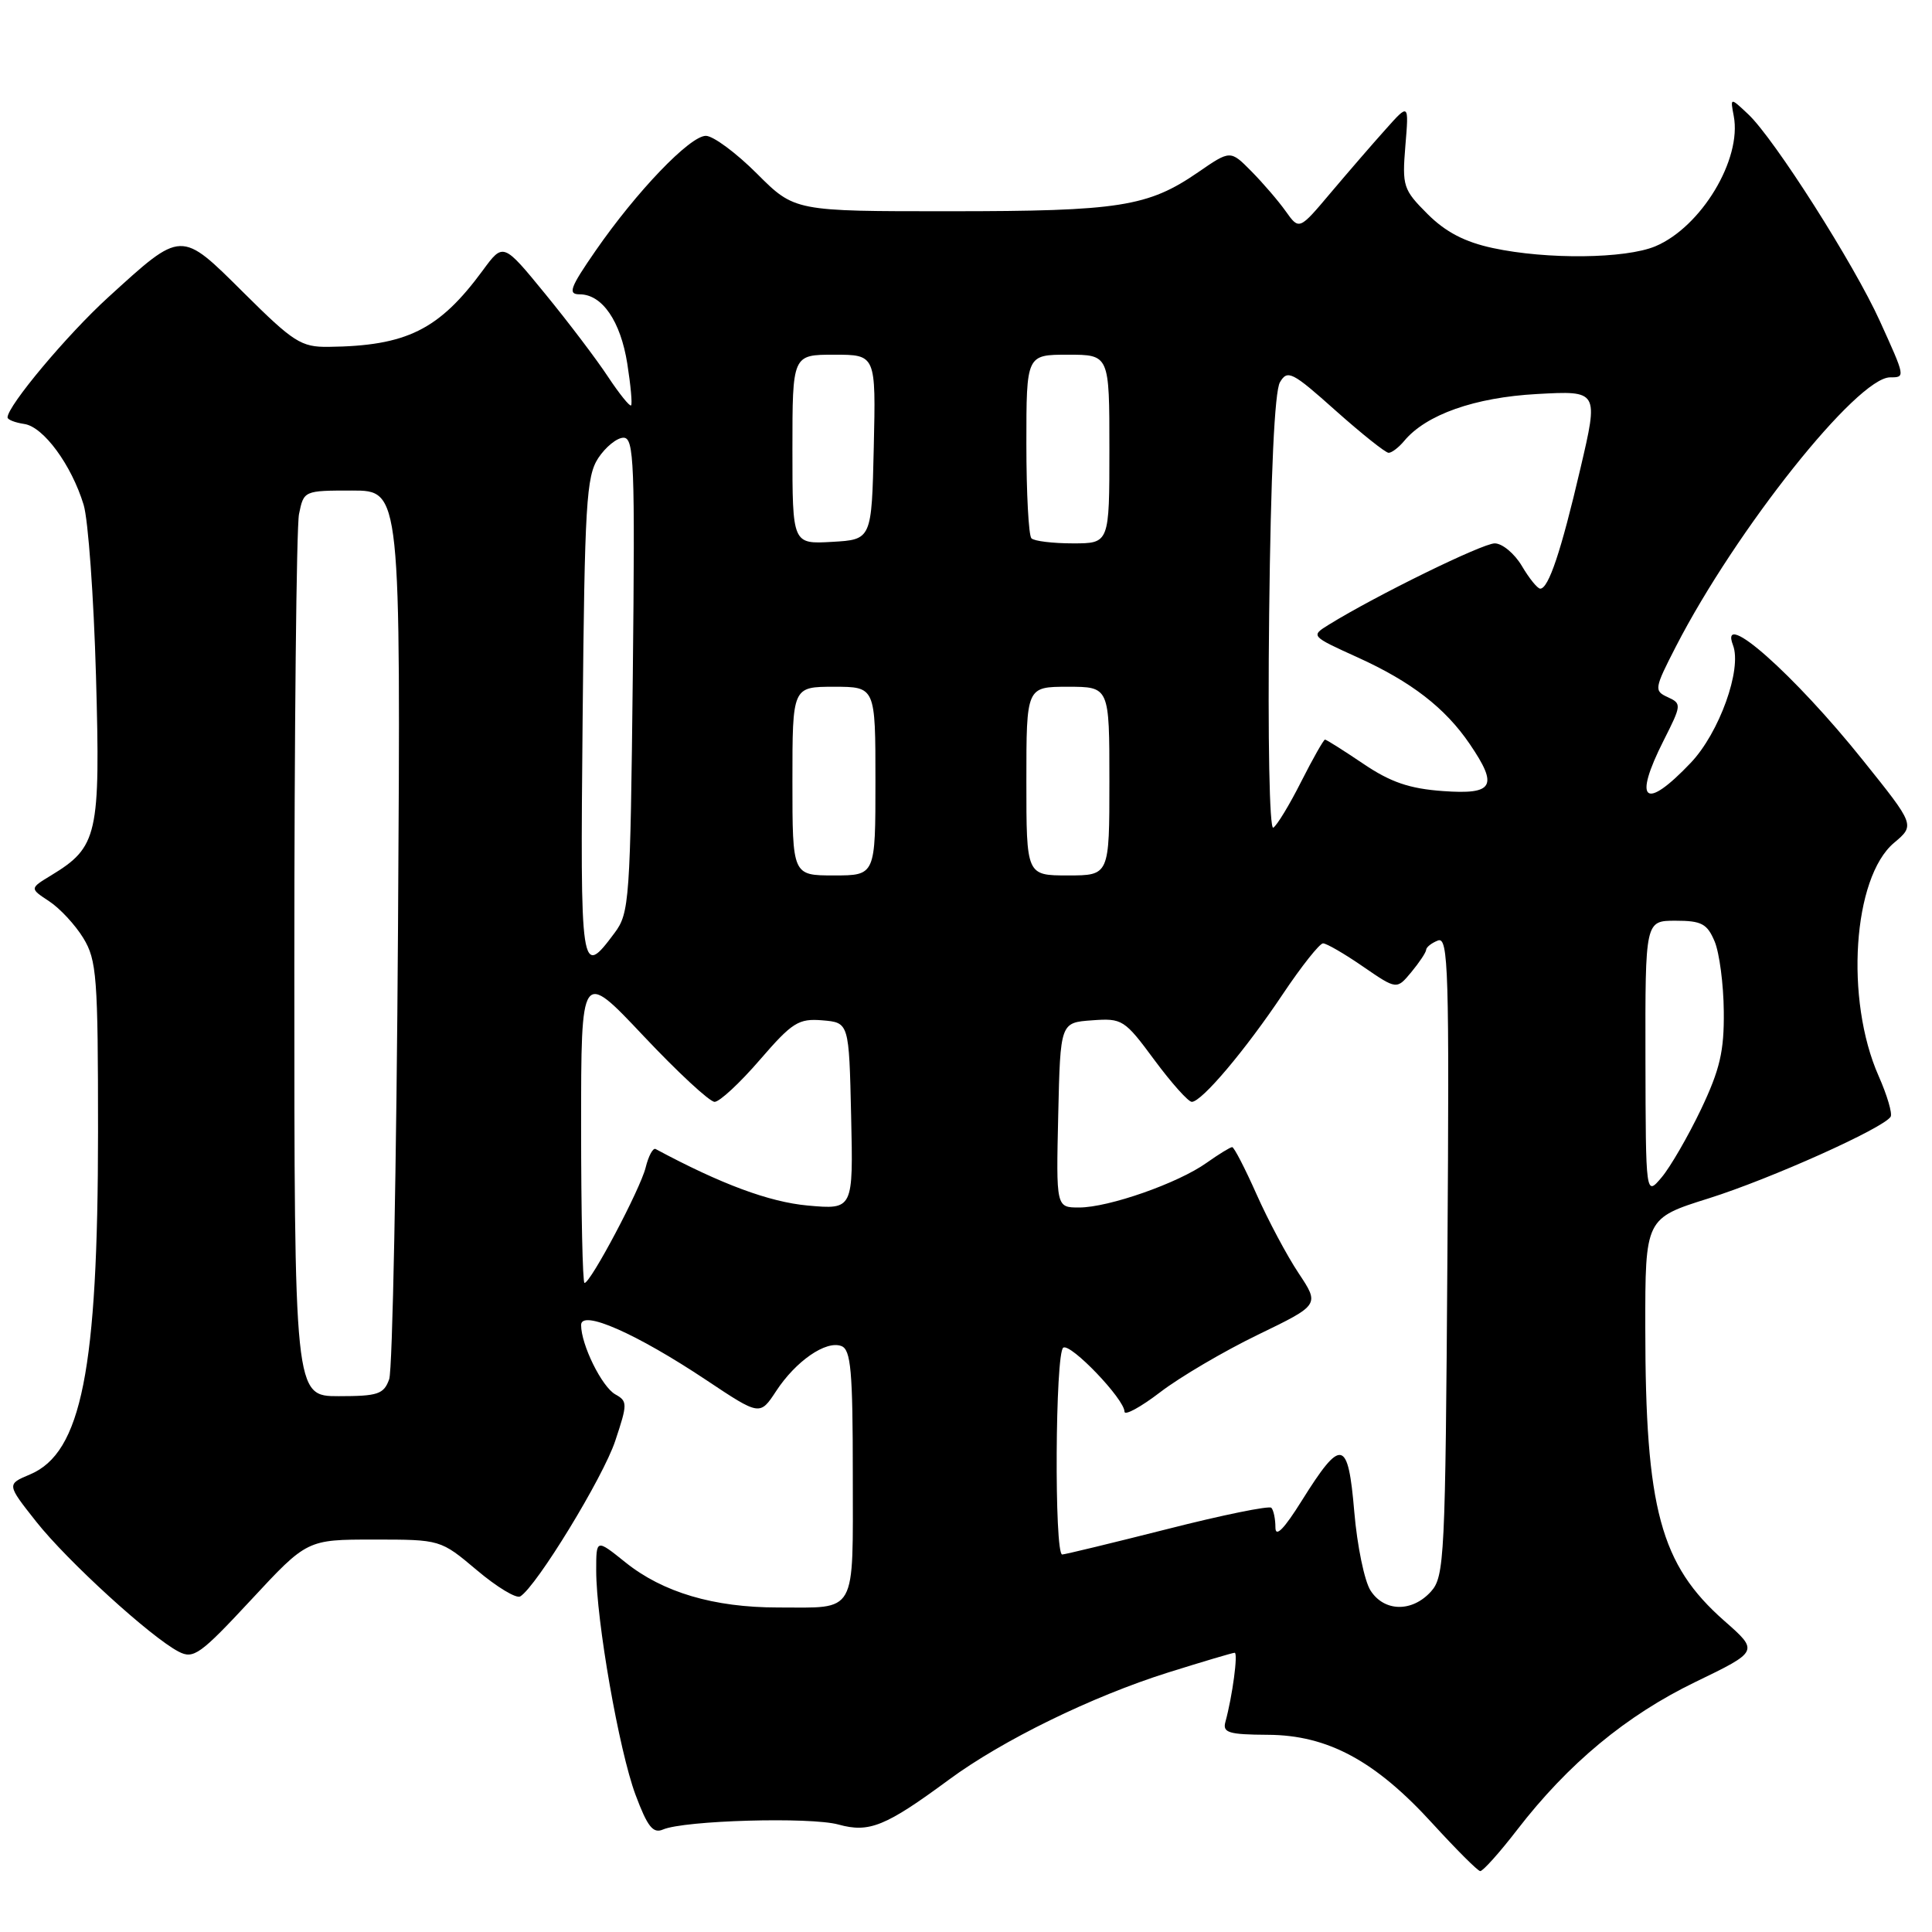 <?xml version="1.0" encoding="UTF-8" standalone="no"?>
<!DOCTYPE svg PUBLIC "-//W3C//DTD SVG 1.1//EN" "http://www.w3.org/Graphics/SVG/1.1/DTD/svg11.dtd" >
<svg xmlns="http://www.w3.org/2000/svg" xmlns:xlink="http://www.w3.org/1999/xlink" version="1.1" viewBox="0 0 256 256">
 <g >
 <path fill="currentColor"
d=" M 201.03 242.46 C 207.79 233.69 215.50 227.30 224.63 222.88 C 233.06 218.80 233.06 218.80 228.49 214.78 C 220.01 207.32 218.02 199.95 218.01 175.97 C 218.00 161.43 218.00 161.43 226.44 158.78 C 234.63 156.20 249.58 149.49 250.52 147.97 C 250.77 147.56 250.06 145.13 248.93 142.58 C 244.44 132.44 245.51 116.27 250.97 111.68 C 253.75 109.34 253.75 109.34 246.85 100.74 C 237.76 89.38 227.72 80.49 229.63 85.49 C 230.85 88.66 227.81 97.11 224.03 101.08 C 217.92 107.51 216.35 106.20 220.45 98.10 C 222.82 93.41 222.84 93.23 220.99 92.38 C 219.15 91.54 219.20 91.25 222.07 85.66 C 230.04 70.17 246.09 50.00 250.46 50.00 C 252.48 50.00 252.48 50.01 249.09 42.54 C 245.67 34.99 235.09 18.37 231.65 15.14 C 229.26 12.89 229.26 12.89 229.73 15.37 C 230.83 21.11 225.41 30.09 219.33 32.64 C 215.36 34.29 204.99 34.41 197.82 32.87 C 194.08 32.07 191.54 30.74 189.15 28.35 C 185.93 25.13 185.78 24.67 186.22 19.31 C 186.69 13.67 186.69 13.67 183.60 17.14 C 181.89 19.04 178.62 22.83 176.32 25.55 C 172.15 30.50 172.15 30.50 170.37 28.00 C 169.39 26.62 167.34 24.24 165.81 22.69 C 163.03 19.88 163.03 19.88 158.75 22.83 C 152.12 27.39 148.31 27.99 125.89 27.99 C 105.29 28.00 105.29 28.00 100.29 23.00 C 97.54 20.25 94.50 18.00 93.53 18.00 C 91.42 18.00 84.35 25.37 78.90 33.25 C 75.52 38.14 75.21 39.00 76.81 39.00 C 79.79 39.00 82.23 42.55 83.12 48.19 C 83.57 51.05 83.80 53.54 83.62 53.72 C 83.44 53.89 82.06 52.18 80.55 49.90 C 79.05 47.62 75.31 42.69 72.25 38.95 C 66.68 32.14 66.68 32.14 63.98 35.82 C 58.17 43.72 53.88 45.84 43.52 45.96 C 39.91 46.00 38.89 45.35 32.32 38.82 C 23.88 30.44 24.18 30.43 14.32 39.41 C 8.89 44.36 1.00 53.78 1.00 55.31 C 1.00 55.61 2.00 56.00 3.22 56.18 C 5.76 56.55 9.47 61.60 11.08 66.88 C 11.69 68.87 12.42 79.09 12.72 89.59 C 13.31 110.69 12.96 112.23 6.76 116.00 C 3.93 117.72 3.93 117.72 6.51 119.42 C 7.93 120.35 9.97 122.55 11.04 124.30 C 12.82 127.22 12.99 129.45 12.99 150.00 C 12.98 181.51 10.80 192.50 3.98 195.37 C 0.88 196.67 0.88 196.67 4.80 201.63 C 8.91 206.83 19.97 216.93 23.67 218.85 C 25.64 219.88 26.53 219.24 33.27 211.99 C 40.69 204.00 40.69 204.00 49.53 204.00 C 58.37 204.00 58.37 204.00 63.19 208.06 C 65.83 210.29 68.42 211.86 68.94 211.53 C 71.10 210.20 79.92 195.76 81.52 190.93 C 83.16 186.01 83.16 185.67 81.53 184.76 C 79.75 183.76 77.00 178.19 77.00 175.57 C 77.00 173.47 84.31 176.69 93.59 182.87 C 100.69 187.60 100.69 187.60 102.84 184.33 C 105.45 180.34 109.46 177.58 111.49 178.36 C 112.75 178.84 113.00 181.65 113.00 195.36 C 113.00 214.20 113.67 213.00 103.08 213.00 C 94.58 213.00 87.82 211.00 82.86 207.01 C 79.00 203.91 79.00 203.91 79.00 208.08 C 79.00 214.70 82.03 231.99 84.21 237.82 C 85.79 242.05 86.53 242.99 87.85 242.42 C 90.67 241.21 107.36 240.73 111.10 241.76 C 115.18 242.89 117.34 242.01 125.76 235.80 C 132.83 230.59 144.69 224.79 154.80 221.61 C 159.37 220.18 163.33 219.00 163.60 219.00 C 164.07 219.00 163.31 224.73 162.37 228.17 C 161.98 229.59 162.81 229.84 167.98 229.87 C 175.92 229.90 182.24 233.31 189.82 241.63 C 192.95 245.05 195.78 247.89 196.13 247.93 C 196.47 247.97 198.68 245.51 201.03 242.46 Z  M 181.60 210.75 C 180.80 209.51 179.83 204.82 179.45 200.33 C 178.63 190.64 177.75 190.45 172.51 198.82 C 170.13 202.63 169.00 203.78 169.00 202.39 C 169.00 201.26 168.75 200.09 168.46 199.79 C 168.16 199.49 161.97 200.75 154.71 202.60 C 147.44 204.44 141.16 205.96 140.75 205.98 C 139.68 206.01 139.82 179.23 140.89 178.57 C 141.88 177.96 149.00 185.40 149.00 187.05 C 149.00 187.62 151.14 186.46 153.75 184.46 C 156.36 182.46 162.18 179.04 166.68 176.86 C 174.86 172.90 174.86 172.90 172.07 168.70 C 170.53 166.39 168.03 161.69 166.50 158.25 C 164.97 154.81 163.52 152.00 163.27 152.00 C 163.02 152.00 161.49 152.94 159.88 154.08 C 156.10 156.78 146.90 160.00 142.99 160.00 C 139.94 160.00 139.94 160.00 140.22 147.75 C 140.50 135.50 140.50 135.50 144.68 135.20 C 148.71 134.90 149.00 135.09 152.96 140.45 C 155.22 143.50 157.45 146.00 157.92 146.00 C 159.23 146.00 165.01 139.16 169.99 131.71 C 172.46 128.02 174.86 125.00 175.31 125.00 C 175.77 125.00 178.15 126.38 180.60 128.07 C 185.07 131.14 185.07 131.14 187.00 128.82 C 188.06 127.54 188.95 126.21 188.97 125.86 C 188.99 125.50 189.69 124.95 190.54 124.62 C 191.92 124.09 192.05 128.58 191.79 166.41 C 191.52 206.46 191.40 208.91 189.60 210.90 C 187.10 213.65 183.42 213.59 181.60 210.75 Z  M 39.00 128.12 C 39.00 96.84 39.28 69.84 39.62 68.12 C 40.25 65.01 40.28 65.00 46.68 65.00 C 53.10 65.00 53.10 65.00 52.74 122.75 C 52.54 154.51 52.01 181.51 51.57 182.75 C 50.86 184.74 50.08 185.00 44.88 185.00 C 39.00 185.00 39.00 185.00 39.00 128.12 Z  M 77.00 149.25 C 77.00 128.50 77.00 128.50 85.25 137.25 C 89.79 142.07 94.04 146.01 94.69 146.00 C 95.35 146.00 98.04 143.50 100.67 140.45 C 104.99 135.45 105.81 134.94 108.98 135.20 C 112.50 135.50 112.50 135.50 112.78 147.89 C 113.06 160.28 113.06 160.28 107.03 159.74 C 101.91 159.27 95.55 156.91 86.87 152.25 C 86.52 152.07 85.93 153.17 85.55 154.71 C 84.84 157.57 78.26 170.00 77.45 170.00 C 77.20 170.00 77.00 160.66 77.00 149.25 Z  M 218.03 140.25 C 218.00 122.00 218.00 122.00 222.02 122.00 C 225.47 122.00 226.21 122.40 227.20 124.75 C 227.83 126.26 228.38 130.43 228.41 134.00 C 228.47 139.29 227.90 141.71 225.39 147.00 C 223.68 150.57 221.34 154.62 220.18 156.00 C 218.07 158.50 218.07 158.50 218.03 140.25 Z  M 77.20 95.30 C 77.47 66.77 77.69 63.12 79.27 60.70 C 80.25 59.22 81.75 58.00 82.62 58.00 C 84.02 58.00 84.15 61.37 83.85 89.43 C 83.52 119.32 83.40 120.99 81.44 123.61 C 76.94 129.64 76.88 129.21 77.20 95.30 Z  M 105.00 103.50 C 105.00 91.00 105.00 91.00 110.50 91.00 C 116.00 91.00 116.00 91.00 116.00 103.50 C 116.00 116.00 116.00 116.00 110.50 116.00 C 105.00 116.00 105.00 116.00 105.00 103.50 Z  M 136.00 103.50 C 136.00 91.00 136.00 91.00 141.50 91.00 C 147.00 91.00 147.00 91.00 147.00 103.50 C 147.00 116.00 147.00 116.00 141.50 116.00 C 136.00 116.00 136.00 116.00 136.00 103.50 Z  M 168.17 81.36 C 168.38 62.80 168.89 51.84 169.60 50.65 C 170.60 48.95 171.22 49.26 176.97 54.40 C 180.43 57.48 183.59 60.00 184.00 60.00 C 184.42 60.00 185.34 59.29 186.06 58.43 C 188.95 54.94 195.41 52.66 203.66 52.21 C 211.83 51.76 211.83 51.76 209.40 62.13 C 206.85 73.06 205.19 78.00 204.09 78.00 C 203.73 78.00 202.63 76.65 201.66 75.00 C 200.68 73.35 199.06 72.00 198.06 72.00 C 196.42 72.00 182.31 78.92 176.08 82.77 C 173.66 84.27 173.66 84.28 179.90 87.11 C 187.00 90.33 191.49 93.80 194.75 98.59 C 198.56 104.19 197.93 105.31 191.19 104.82 C 186.75 104.50 184.26 103.65 180.64 101.20 C 178.03 99.44 175.75 98.00 175.57 98.00 C 175.39 98.00 173.97 100.50 172.42 103.56 C 170.88 106.62 169.21 109.37 168.72 109.67 C 168.21 109.99 167.98 97.98 168.17 81.36 Z  M 105.00 59.55 C 105.00 47.00 105.00 47.00 110.53 47.00 C 116.06 47.00 116.06 47.00 115.78 59.25 C 115.50 71.50 115.50 71.50 110.25 71.80 C 105.00 72.10 105.00 72.10 105.00 59.55 Z  M 136.67 71.33 C 136.30 70.97 136.00 65.34 136.00 58.83 C 136.00 47.00 136.00 47.00 141.50 47.00 C 147.00 47.00 147.00 47.00 147.00 59.50 C 147.00 72.00 147.00 72.00 142.17 72.00 C 139.51 72.00 137.03 71.70 136.67 71.33 Z "/>
</g>
</svg>